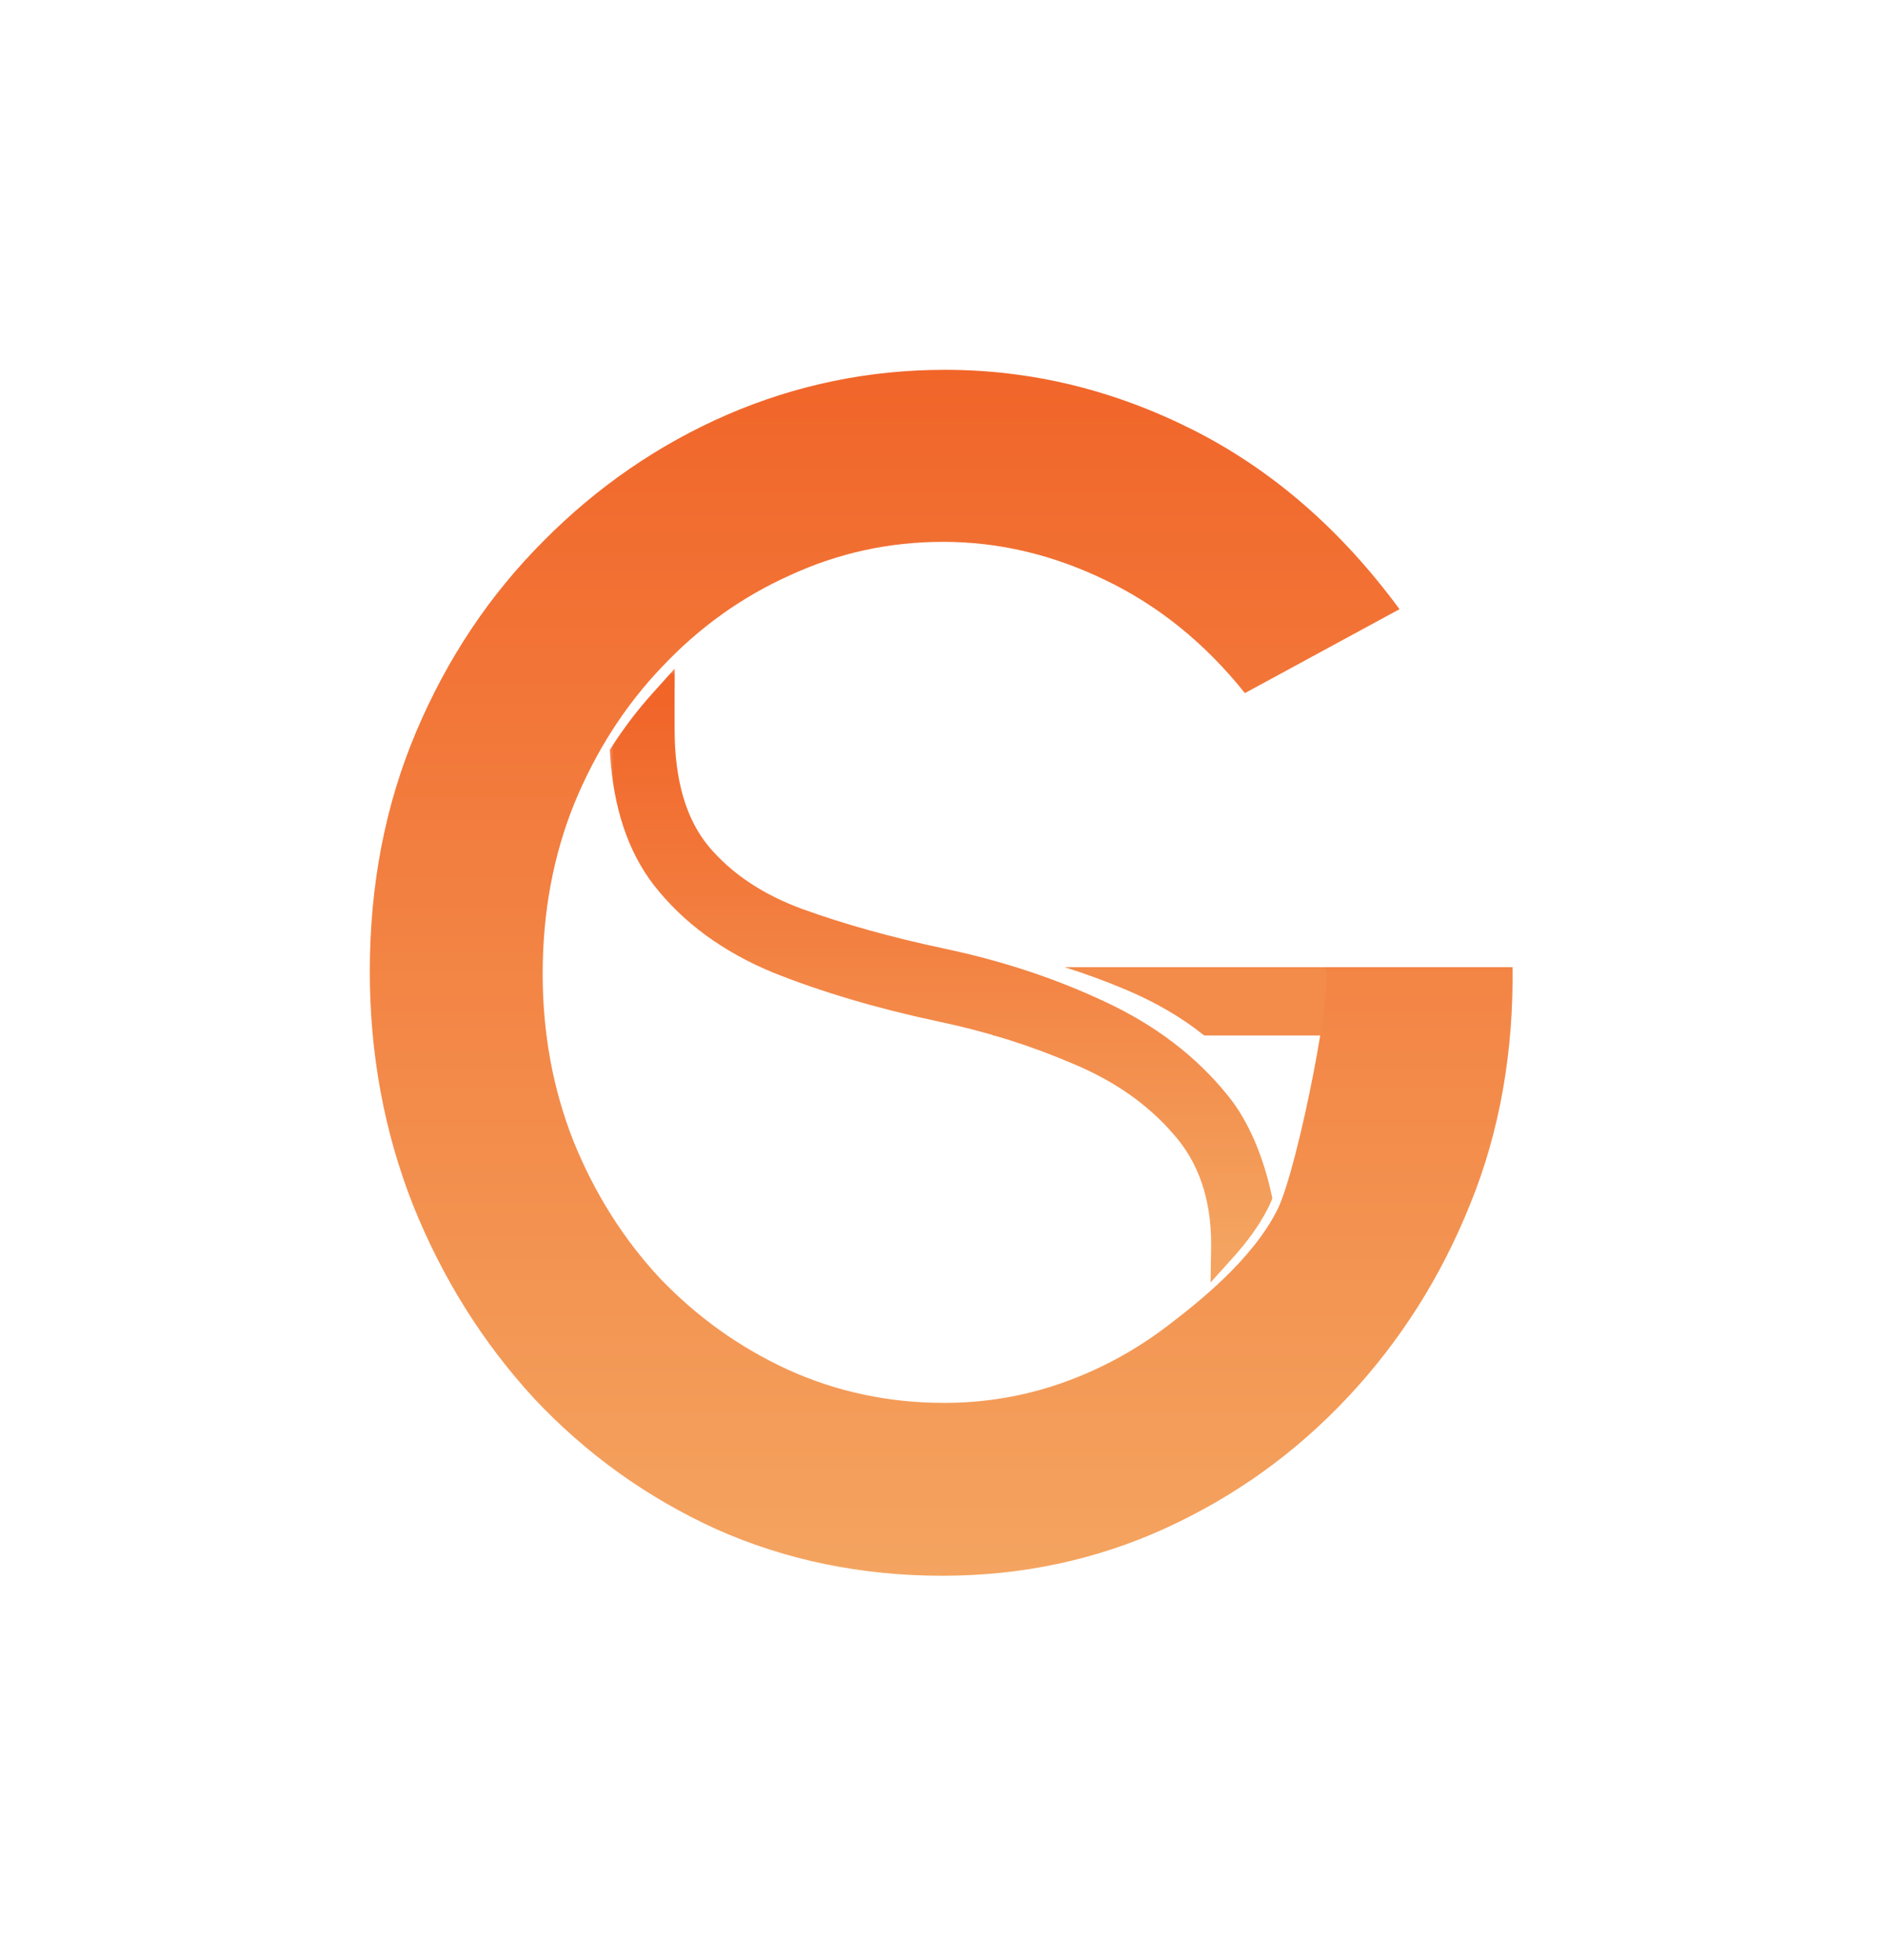 <svg width="102" height="106" viewBox="0 0 102 106" fill="none" xmlns="http://www.w3.org/2000/svg">
<g filter="url(#filter0_d_411_190)">
<path fill-rule="evenodd" clip-rule="evenodd" d="M48.695 48.462L48.695 51H56.591C56.038 50.738 55.428 50.491 54.736 50.234C52.81 49.491 50.796 48.9 48.695 48.462ZM60.127 51H67.672V47.305L52.572 47.305C53.706 47.661 54.802 48.063 55.861 48.511C57.489 49.194 58.911 50.023 60.127 51Z" fill="#F38B4A"/>
<mask id="path-2-outside-1_411_190" maskUnits="userSpaceOnUse" x="27.695" y="31" width="37" height="34" fill="black">
<rect fill="white" x="27.695" y="31" width="37" height="34"/>
<path fill-rule="evenodd" clip-rule="evenodd" d="M30.781 33C30.78 33.298 30.78 33.594 30.782 33.886C30.782 34.073 30.783 34.258 30.783 34.442C30.783 37.339 31.445 39.592 32.768 41.201C34.092 42.784 35.888 43.991 38.157 44.822C40.45 45.654 43.05 46.378 45.957 46.995C49.007 47.639 51.843 48.578 54.467 49.811C57.114 51.045 59.253 52.681 60.884 54.72C61.908 55.983 62.661 57.808 63.08 59.742C63.03 59.857 62.983 59.96 62.937 60.049C62.491 60.92 61.88 61.742 61.201 62.496C61.203 62.426 61.203 62.355 61.203 62.284C61.203 59.656 60.459 57.51 58.969 55.847C57.504 54.157 55.601 52.829 53.261 51.863C50.945 50.871 48.51 50.106 45.957 49.57C42.672 48.873 39.717 48.001 37.094 46.955C34.494 45.882 32.437 44.38 30.924 42.448C29.611 40.748 28.868 38.512 28.695 35.741C29.321 34.766 30.016 33.852 30.781 33Z"/>
</mask>
<path fill-rule="evenodd" clip-rule="evenodd" d="M30.781 33C30.78 33.298 30.78 33.594 30.782 33.886C30.782 34.073 30.783 34.258 30.783 34.442C30.783 37.339 31.445 39.592 32.768 41.201C34.092 42.784 35.888 43.991 38.157 44.822C40.45 45.654 43.05 46.378 45.957 46.995C49.007 47.639 51.843 48.578 54.467 49.811C57.114 51.045 59.253 52.681 60.884 54.72C61.908 55.983 62.661 57.808 63.08 59.742C63.03 59.857 62.983 59.96 62.937 60.049C62.491 60.92 61.88 61.742 61.201 62.496C61.203 62.426 61.203 62.355 61.203 62.284C61.203 59.656 60.459 57.51 58.969 55.847C57.504 54.157 55.601 52.829 53.261 51.863C50.945 50.871 48.51 50.106 45.957 49.57C42.672 48.873 39.717 48.001 37.094 46.955C34.494 45.882 32.437 44.38 30.924 42.448C29.611 40.748 28.868 38.512 28.695 35.741C29.321 34.766 30.016 33.852 30.781 33Z" fill="url(#paint0_linear_411_190)"/>
<path d="M30.781 33L31.483 33.003L31.491 31.157L30.258 32.531L30.781 33ZM30.782 33.886L31.484 33.884L31.484 33.884L30.782 33.886ZM32.768 41.201L32.226 41.647L32.23 41.652L32.768 41.201ZM38.157 44.822L37.916 45.482L37.918 45.482L38.157 44.822ZM45.957 46.995L45.812 47.682L45.812 47.682L45.957 46.995ZM54.467 49.811L54.168 50.447L54.17 50.448L54.467 49.811ZM60.884 54.72L60.336 55.159L60.339 55.162L60.884 54.72ZM63.08 59.742L63.726 60.017L63.813 59.812L63.766 59.593L63.08 59.742ZM62.937 60.049L63.562 60.369L63.562 60.369L62.937 60.049ZM61.201 62.496L60.499 62.485L60.47 64.36L61.724 62.966L61.201 62.496ZM58.969 55.847L58.439 56.307L58.446 56.315L58.969 55.847ZM53.261 51.863L52.985 52.509L52.993 52.513L53.261 51.863ZM45.957 49.57L45.812 50.257L45.813 50.257L45.957 49.57ZM37.094 46.955L36.826 47.604L36.834 47.607L37.094 46.955ZM30.924 42.448L30.369 42.878L30.372 42.881L30.924 42.448ZM28.695 35.741L28.104 35.361L27.98 35.555L27.994 35.785L28.695 35.741ZM30.079 32.997C30.077 33.298 30.078 33.597 30.079 33.889L31.484 33.884C31.483 33.591 31.482 33.298 31.483 33.003L30.079 32.997ZM30.079 33.889C30.08 34.076 30.08 34.26 30.08 34.442H31.485C31.485 34.257 31.484 34.071 31.484 33.884L30.079 33.889ZM30.08 34.442C30.08 37.438 30.765 39.871 32.226 41.647L33.311 40.755C32.124 39.312 31.485 37.239 31.485 34.442H30.08ZM32.23 41.652C33.645 43.344 35.551 44.615 37.916 45.482L38.399 44.163C36.225 43.366 34.539 42.224 33.307 40.751L32.23 41.652ZM37.918 45.482C40.247 46.327 42.879 47.06 45.812 47.682L46.103 46.308C43.221 45.696 40.653 44.98 38.397 44.162L37.918 45.482ZM45.812 47.682C48.812 48.315 51.597 49.238 54.168 50.447L54.766 49.176C52.089 47.917 49.201 46.962 46.102 46.308L45.812 47.682ZM54.17 50.448C56.731 51.642 58.78 53.214 60.336 55.159L61.432 54.281C59.726 52.149 57.497 50.449 54.763 49.175L54.17 50.448ZM60.339 55.162C61.271 56.312 61.989 58.023 62.393 59.89L63.766 59.593C63.333 57.593 62.545 55.654 61.429 54.278L60.339 55.162ZM63.562 60.369C63.617 60.262 63.672 60.144 63.726 60.017L62.434 59.466C62.389 59.571 62.348 59.658 62.312 59.729L63.562 60.369ZM61.724 62.966C62.429 62.181 63.081 61.31 63.562 60.369L62.312 59.729C61.902 60.531 61.331 61.302 60.679 62.027L61.724 62.966ZM61.904 62.507C61.905 62.433 61.905 62.359 61.905 62.284H60.501C60.501 62.352 60.5 62.419 60.499 62.485L61.904 62.507ZM61.905 62.284C61.905 59.515 61.117 57.192 59.493 55.378L58.446 56.315C59.8 57.827 60.501 59.796 60.501 62.284H61.905ZM59.5 55.386C57.954 53.604 55.957 52.216 53.529 51.214L52.993 52.513C55.246 53.442 57.054 54.71 58.439 56.307L59.5 55.386ZM53.538 51.218C51.177 50.206 48.698 49.428 46.102 48.883L45.813 50.257C48.322 50.785 50.712 51.535 52.985 52.509L53.538 51.218ZM46.103 48.883C42.85 48.192 39.934 47.331 37.354 46.302L36.834 47.607C39.501 48.67 42.494 49.553 45.812 50.257L46.103 48.883ZM37.362 46.306C34.857 45.272 32.905 43.838 31.477 42.015L30.372 42.881C31.97 44.921 34.13 46.492 36.826 47.604L37.362 46.306ZM31.48 42.019C30.275 40.458 29.563 38.369 29.396 35.697L27.994 35.785C28.173 38.656 28.948 41.038 30.369 42.878L31.48 42.019ZM30.258 32.531C29.468 33.411 28.75 34.355 28.104 35.361L29.286 36.12C29.892 35.176 30.564 34.293 31.303 33.469L30.258 32.531Z" fill="url(#paint1_linear_411_190)" mask="url(#path-2-outside-1_411_190)"/>
<path d="M45.968 80.218C41.593 80.218 37.518 79.379 33.743 77.701C29.997 75.993 26.716 73.64 23.899 70.644C21.113 67.617 18.925 64.127 17.337 60.171C15.779 56.216 15 52.006 15 47.541C15 42.837 15.839 38.507 17.517 34.552C19.195 30.596 21.487 27.166 24.394 24.259C27.3 21.323 30.611 19.045 34.327 17.427C38.073 15.809 41.998 15 46.103 15C50.748 15 55.212 16.079 59.497 18.236C63.782 20.394 67.513 23.63 70.689 27.945L62.329 32.484C60.171 29.787 57.654 27.75 54.778 26.372C51.931 24.993 49.01 24.304 46.013 24.304C43.107 24.304 40.35 24.903 37.743 26.102C35.136 27.27 32.829 28.919 30.821 31.046C28.814 33.143 27.226 35.615 26.057 38.462C24.918 41.279 24.349 44.35 24.349 47.676C24.349 50.882 24.903 53.894 26.012 56.71C27.151 59.527 28.709 61.999 30.686 64.127C32.694 66.224 35.001 67.872 37.608 69.071C40.245 70.269 43.062 70.869 46.058 70.869C48.275 70.869 50.403 70.509 52.441 69.79C54.478 69.071 56.366 68.052 58.104 66.734C59.872 65.385 62.71 63.136 64.076 60.438C65.214 58.191 67.321 47.305 66.618 47.305H76.802C76.862 51.8 76.127 56.171 74.509 60.126C72.921 64.082 70.704 67.573 67.857 70.599C65.04 73.595 61.759 75.948 58.014 77.656C54.268 79.364 50.253 80.218 45.968 80.218Z" fill="url(#paint2_linear_411_190)"/>
</g>
<defs>
<filter id="filter0_d_411_190" x="0" y="0" width="101.805" height="105.217" filterUnits="userSpaceOnUse" color-interpolation-filters="sRGB">
<feFlood flood-opacity="0" result="BackgroundImageFix"/>
<feColorMatrix in="SourceAlpha" type="matrix" values="0 0 0 0 0 0 0 0 0 0 0 0 0 0 0 0 0 0 127 0" result="hardAlpha"/>
<feOffset dx="5" dy="5"/>
<feGaussianBlur stdDeviation="10"/>
<feComposite in2="hardAlpha" operator="out"/>
<feColorMatrix type="matrix" values="0 0 0 0 0 0 0 0 0 0 0 0 0 0 0 0 0 0 0.15 0"/>
<feBlend mode="normal" in2="BackgroundImageFix" result="effect1_dropShadow_411_190"/>
<feBlend mode="normal" in="SourceGraphic" in2="effect1_dropShadow_411_190" result="shape"/>
</filter>
<linearGradient id="paint0_linear_411_190" x1="45.887" y1="33" x2="45.887" y2="62.496" gradientUnits="userSpaceOnUse">
<stop stop-color="#F16529"/>
<stop offset="1" stop-color="#F4A460"/>
</linearGradient>
<linearGradient id="paint1_linear_411_190" x1="45.887" y1="33" x2="45.887" y2="62.496" gradientUnits="userSpaceOnUse">
<stop stop-color="#F16529"/>
<stop offset="1" stop-color="#F4A460"/>
</linearGradient>
<linearGradient id="paint2_linear_411_190" x1="45.903" y1="15" x2="45.903" y2="80.218" gradientUnits="userSpaceOnUse">
<stop stop-color="#F16529"/>
<stop offset="1" stop-color="#F4A460"/>
</linearGradient>
</defs>
</svg>

